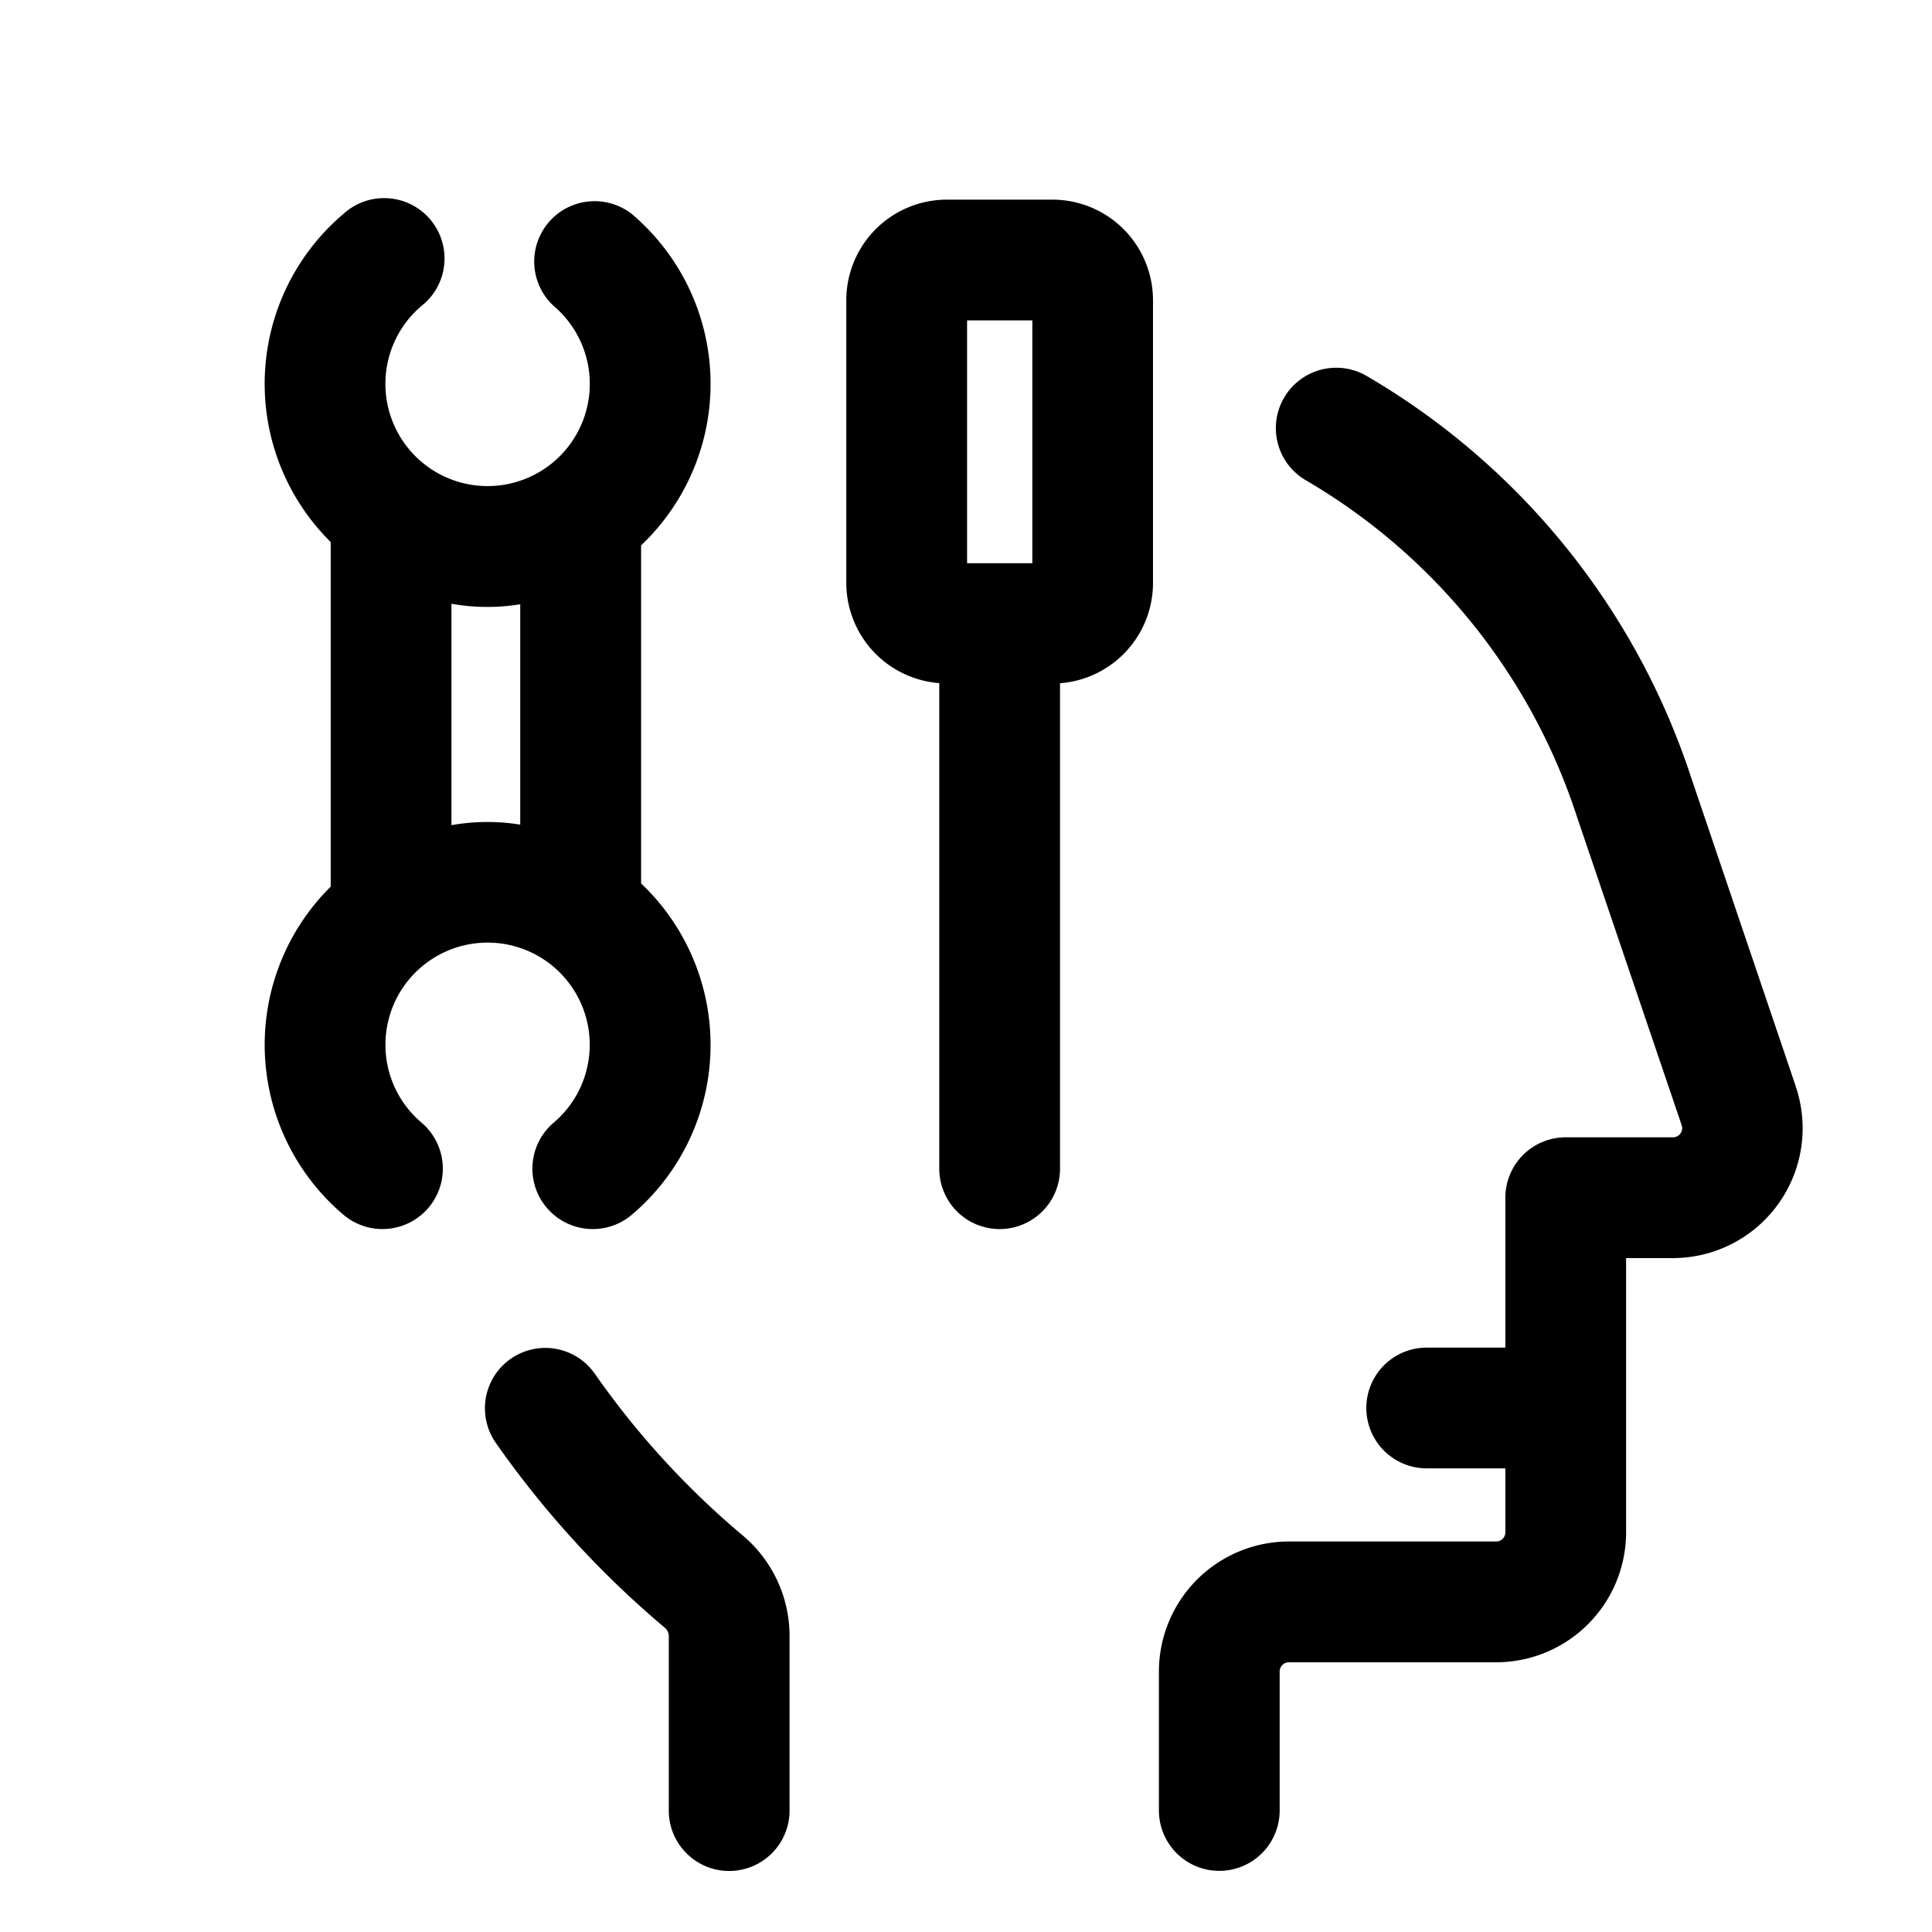 <svg id="skills-t" xmlns="http://www.w3.org/2000/svg" width="48" height="48" viewBox="0 0 48 48">
    <defs>
        <style>
            .cls-2{fill:#313c4e}
        </style>
    </defs>
    <g id="Group_693" data-name="Group 693">
        <path id="Path_2813" data-name="Path 2813" className="cls-2" d="m44.616 26.992-2.6-7.676a18.069 18.069 0 0 0-8.075-9.983 1.5 1.5 0 1 0-1.485 2.607 15.075 15.075 0 0 1 6.719 8.34l2.606 7.676a.227.227 0 0 1-.215.3H38.9a1.5 1.5 0 0 0-1.5 1.5v3.725h-1.954a1.5 1.5 0 0 0 0 3H37.4v1.59a.227.227 0 0 1-.227.227h-5.152a3.232 3.232 0 0 0-3.228 3.228v3.455a1.5 1.5 0 0 0 3 0v-3.454a.229.229 0 0 1 .228-.228h5.154a3.231 3.231 0 0 0 3.225-3.227v-6.815h1.159a3.226 3.226 0 0 0 3.055-4.265z"/>
        <path id="Path_2814" data-name="Path 2814" className="cls-2" d="M14.773 34.123a1.5 1.5 0 0 0-2.46 1.717 23.865 23.865 0 0 0 4.193 4.591.285.285 0 0 1 .11.2v4.353a1.5 1.5 0 0 0 3 0v-4.355a3.261 3.261 0 0 0-1.186-2.5 20.8 20.8 0 0 1-3.657-4.006z"/>
        <path id="Path_2815" data-name="Path 2815" className="cls-2" d="M26.148 4.96h-2.622a2.5 2.5 0 0 0-2.5 2.5v7.031a2.5 2.5 0 0 0 2.31 2.481v12.064a1.5 1.5 0 0 0 3 0V16.975a2.5 2.5 0 0 0 2.31-2.481V7.46a2.5 2.5 0 0 0-2.5-2.5zm-2.121 3h1.621v6.033h-1.621z"/>
        <path id="Path_2816" data-name="Path 2816" className="cls-2" d="M9.576 25.956a2.538 2.538 0 1 1 4.179 1.937 1.5 1.5 0 1 0 1.945 2.285 5.527 5.527 0 0 0 .228-8.229v-8.4a5.528 5.528 0 0 0-.228-8.23A1.5 1.5 0 0 0 13.755 7.6a2.539 2.539 0 1 1-3.282 0A1.5 1.5 0 1 0 8.53 5.317a5.531 5.531 0 0 0-.314 8.15v8.561a5.532 5.532 0 0 0 .315 8.151 1.5 1.5 0 1 0 1.942-2.287 2.534 2.534 0 0 1-.897-1.936zM11.216 15a5.082 5.082 0 0 0 1.709.013v5.475a5.082 5.082 0 0 0-1.709.013z"/>
    </g>
</svg>
